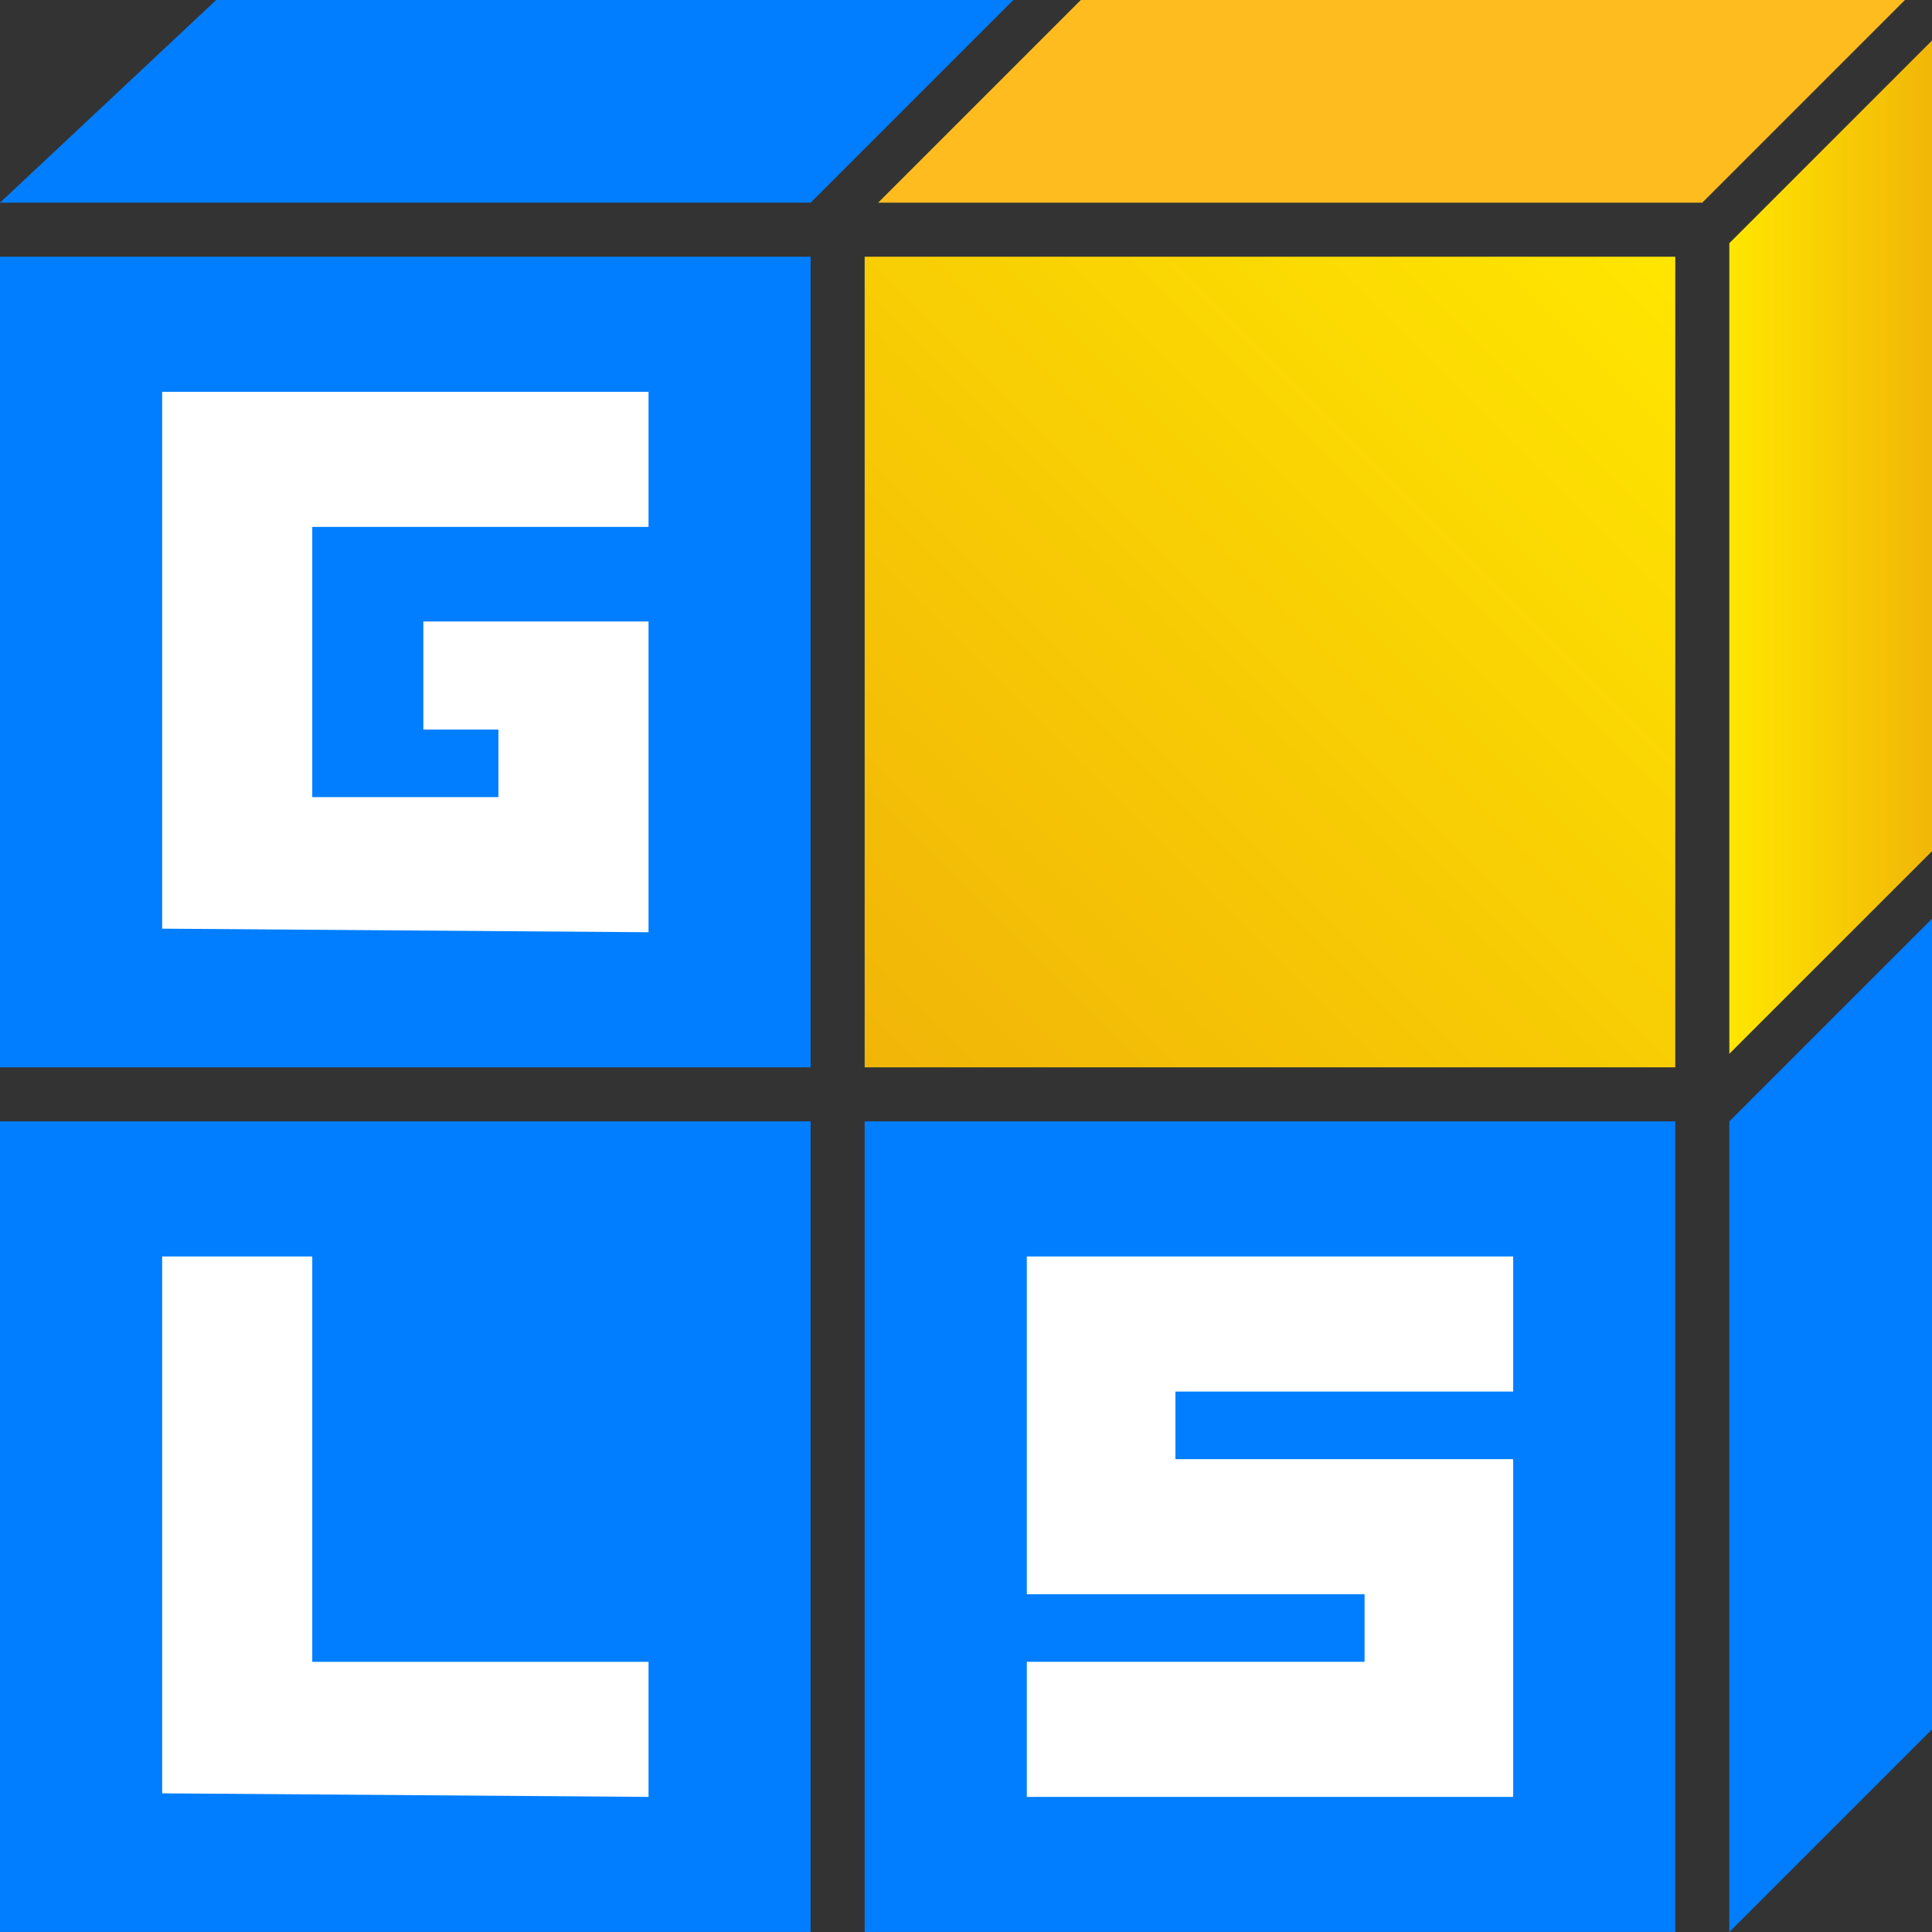 <svg width="40" height="40" viewBox="0 0 40 40" fill="none" xmlns="http://www.w3.org/2000/svg">
    <rect x="0" y="0" width="40" height="40" fill="#333333" stroke="none"/>
    <rect x="17.902" y="5.315" width="16.783" height="16.783" fill="url(#paint0_linear_137_249)"/>
    <path d="M22.377 0H39.44L35.244 4.196H18.181L22.377 0Z" fill="#FFBC1F"/>
    <path d="M4.476 0H20.979L16.783 4.196H0L4.476 0Z" fill="#007EFF"/>
    <path d="M35.804 5.035L35.804 21.818L40 17.623L40 0.839L35.804 5.035Z"
          fill="url(#paint1_linear_137_249)"/>
    <path d="M35.804 23.217L35.804 40L40 35.804L40 19.021L35.804 23.217Z" fill="#007EFF"/>
    <rect y="5.315" width="16.783" height="16.783" fill="#007EFF"/>
    <path d="M3.357 8.112H13.427V10.909H6.465V16.503H10.319V15.105H8.765V12.867H13.427V19.301L3.357 19.227V8.112Z"
          fill="white"/>
    <rect y="23.216" width="16.783" height="16.783" fill="#007EFF"/>
    <path d="M3.357 26.014H6.465V34.406H13.427V37.203L3.357 37.129V26.014Z" fill="white"/>
    <path d="M21.538 26.014H31.608V28.252H21.538V26.014Z" fill="white"/>
    <rect x="17.902" y="23.216" width="16.783" height="16.783" fill="#007EFF"/>
    <path d="M21.259 26.014H31.329V28.811H24.336V30.21H31.329V37.203H21.259V34.406H28.252V33.007H21.259V28.811V26.014Z"
          fill="white"/>
    <defs>
        <linearGradient id="paint0_linear_137_249" x1="34.685" y1="5.315" x2="17.902" y2="22.098"
                        gradientUnits="userSpaceOnUse">
            <stop stop-color="#FFE600"/>
            <stop offset="1" stop-color="#F1B508"/>
        </linearGradient>
        <linearGradient id="paint1_linear_137_249" x1="35.804" y1="5.035" x2="40.14" y2="5.035"
                        gradientUnits="userSpaceOnUse">
            <stop stop-color="#FFE600"/>
            <stop offset="1" stop-color="#F1B508"/>
        </linearGradient>
    </defs>
</svg>
